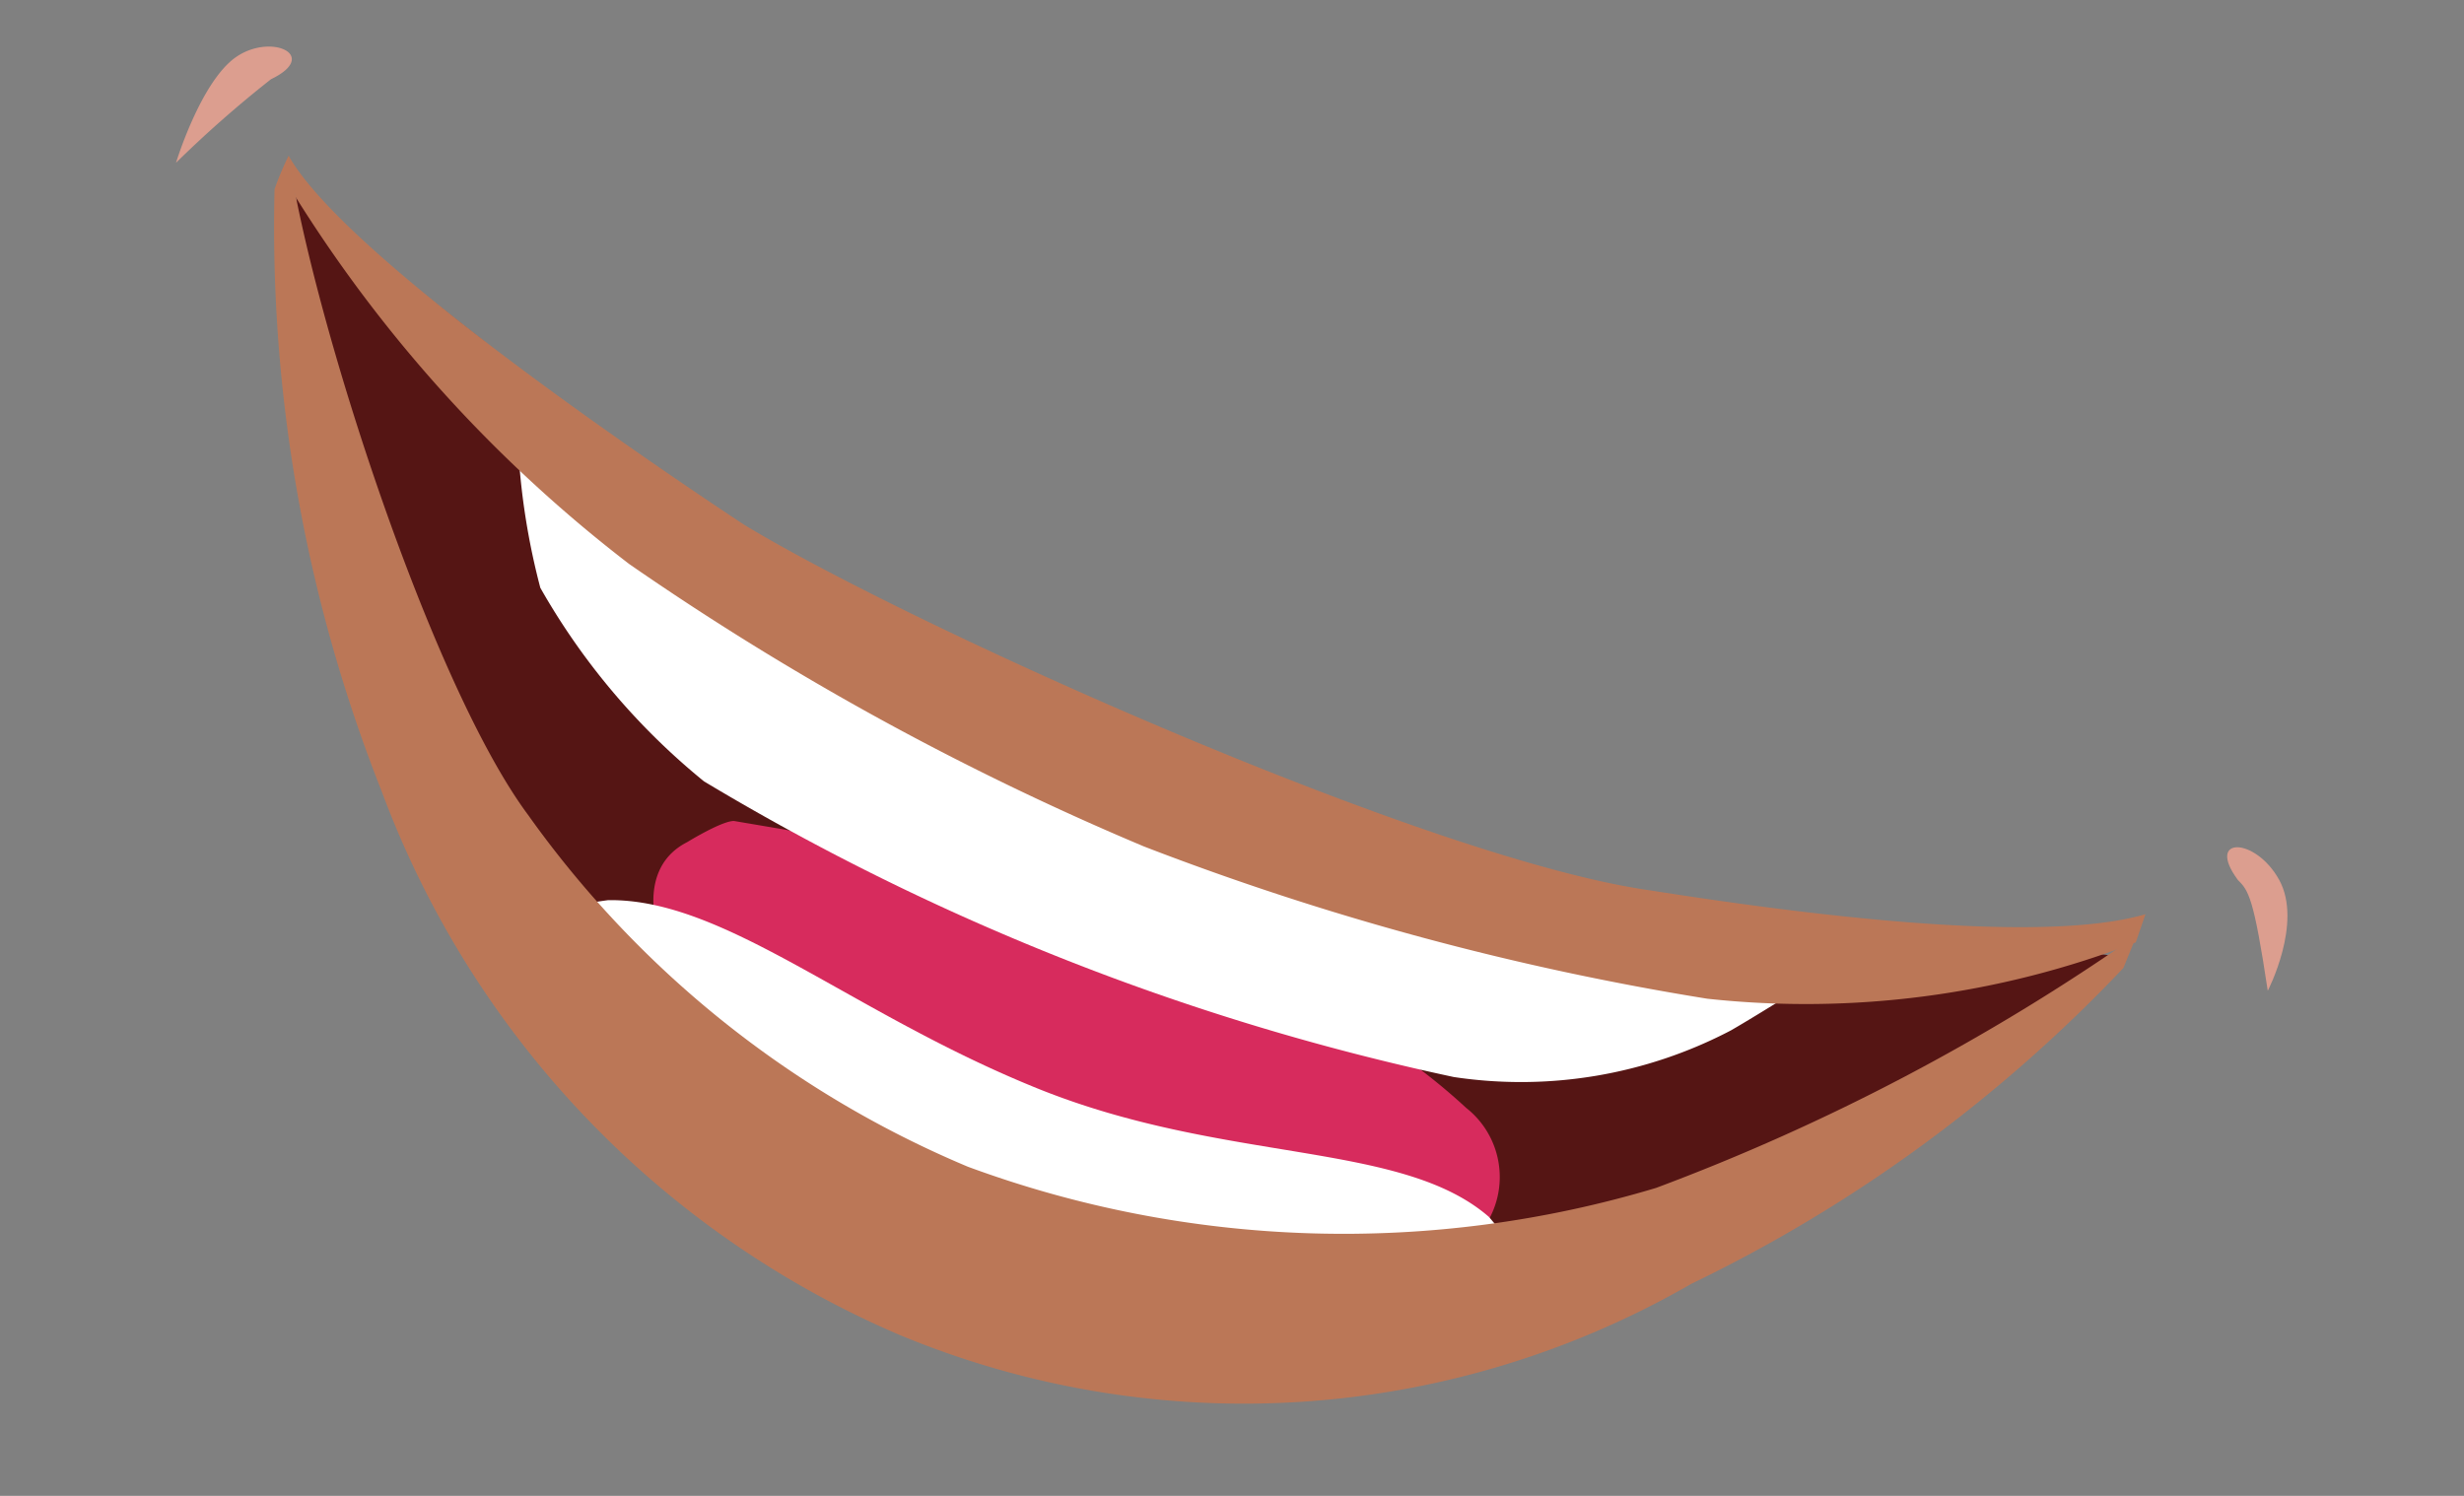 <svg id="Layer_1" data-name="Layer 1" xmlns="http://www.w3.org/2000/svg" viewBox="0 0 28 17"><rect x="0" y="0" width="28" height="17" fill="#808080" stroke="none"/><defs><style>.cls-1{fill:#551514;}.cls-2{fill:#d72b5d;}.cls-3{fill:#fff;}.cls-4{fill:#bb7757;}.cls-5{fill:#dc9e8f;}</style></defs><g id="S"><path class="cls-1" d="M24,10.86l-5.62-.69A21.57,21.57,0,0,1,13,8.35,31.24,31.24,0,0,1,8.17,6c-.48-.41-4.81-3.8-4.81-3.8s.25,3.07.32,4.25a9.17,9.17,0,0,0,.67,2.36,7.45,7.45,0,0,0,3,3.91,21.57,21.57,0,0,0,7.17,2.88c.57.12,5.27-1.58,6-2S24,10.86,24,10.86Z"/><path class="cls-2" d="M16.66,12.59A7,7,0,0,0,13.83,11,37.36,37.36,0,0,0,9.71,9.66a5.75,5.75,0,0,0-.78-.23l-.59-.1c-.14,0-.53.24-.53.24-.67.34-.33,1.3,0,1.64a6.9,6.9,0,0,0,2.5,1.24A30,30,0,0,0,14.76,14c.47.11,1.29.53,1.77.25A1,1,0,0,0,16.66,12.59Z"/><path class="cls-3" d="M20.68,11.09,13.06,8.67,5.89,5.12a8,8,0,0,0,.25,1.56A7.78,7.78,0,0,0,8,8.88a27.87,27.87,0,0,0,8.52,3.36,5.14,5.14,0,0,0,3.15-.53C20,11.52,20.68,11.09,20.68,11.09Z"/><path class="cls-3" d="M17.74,15.1a5.55,5.55,0,0,0-.82-1.27c-1-.87-3-.6-5.13-1.46s-3.55-2.16-4.88-2.14a7.34,7.34,0,0,0-1.46.35l1.1,1.79L10.84,15l4.16.36Z"/><path class="cls-4" d="M24.28,10.63a24.47,24.47,0,0,1-5.46,2.87A12.34,12.34,0,0,1,11,13.26a11.67,11.67,0,0,1-5-4C4.9,7.78,3.56,3.63,3.28,1.77a3.35,3.35,0,0,0-.16.38A17.43,17.43,0,0,0,4.34,9a10.81,10.81,0,0,0,5.88,6.17,10.18,10.18,0,0,0,9-.58A16.81,16.81,0,0,0,24.13,11S24.28,10.63,24.28,10.63Z"/><path class="cls-4" d="M24.38,10.39c-1.2.35-3.91,0-5.62-.27-2.51-.35-8.4-3-10.31-4.16C7,5,3.88,2.84,3.28,1.77a3.55,3.55,0,0,0,.08.47A15.84,15.84,0,0,0,7.15,6.41,32.15,32.15,0,0,0,13,9.62a31.79,31.79,0,0,0,6.4,1.73,10.38,10.38,0,0,0,4.87-.64S24.38,10.39,24.38,10.39Z"/><path class="cls-5" d="M3.08.9c.56-.27,0-.53-.4-.25S2,1.85,2,1.85A13,13,0,0,1,3.08.9Z"/><path class="cls-5" d="M25.43,10c-.37-.5.2-.49.47,0s-.13,1.26-.13,1.26C25.61,10.19,25.55,10.12,25.43,10Z"/></g></svg>